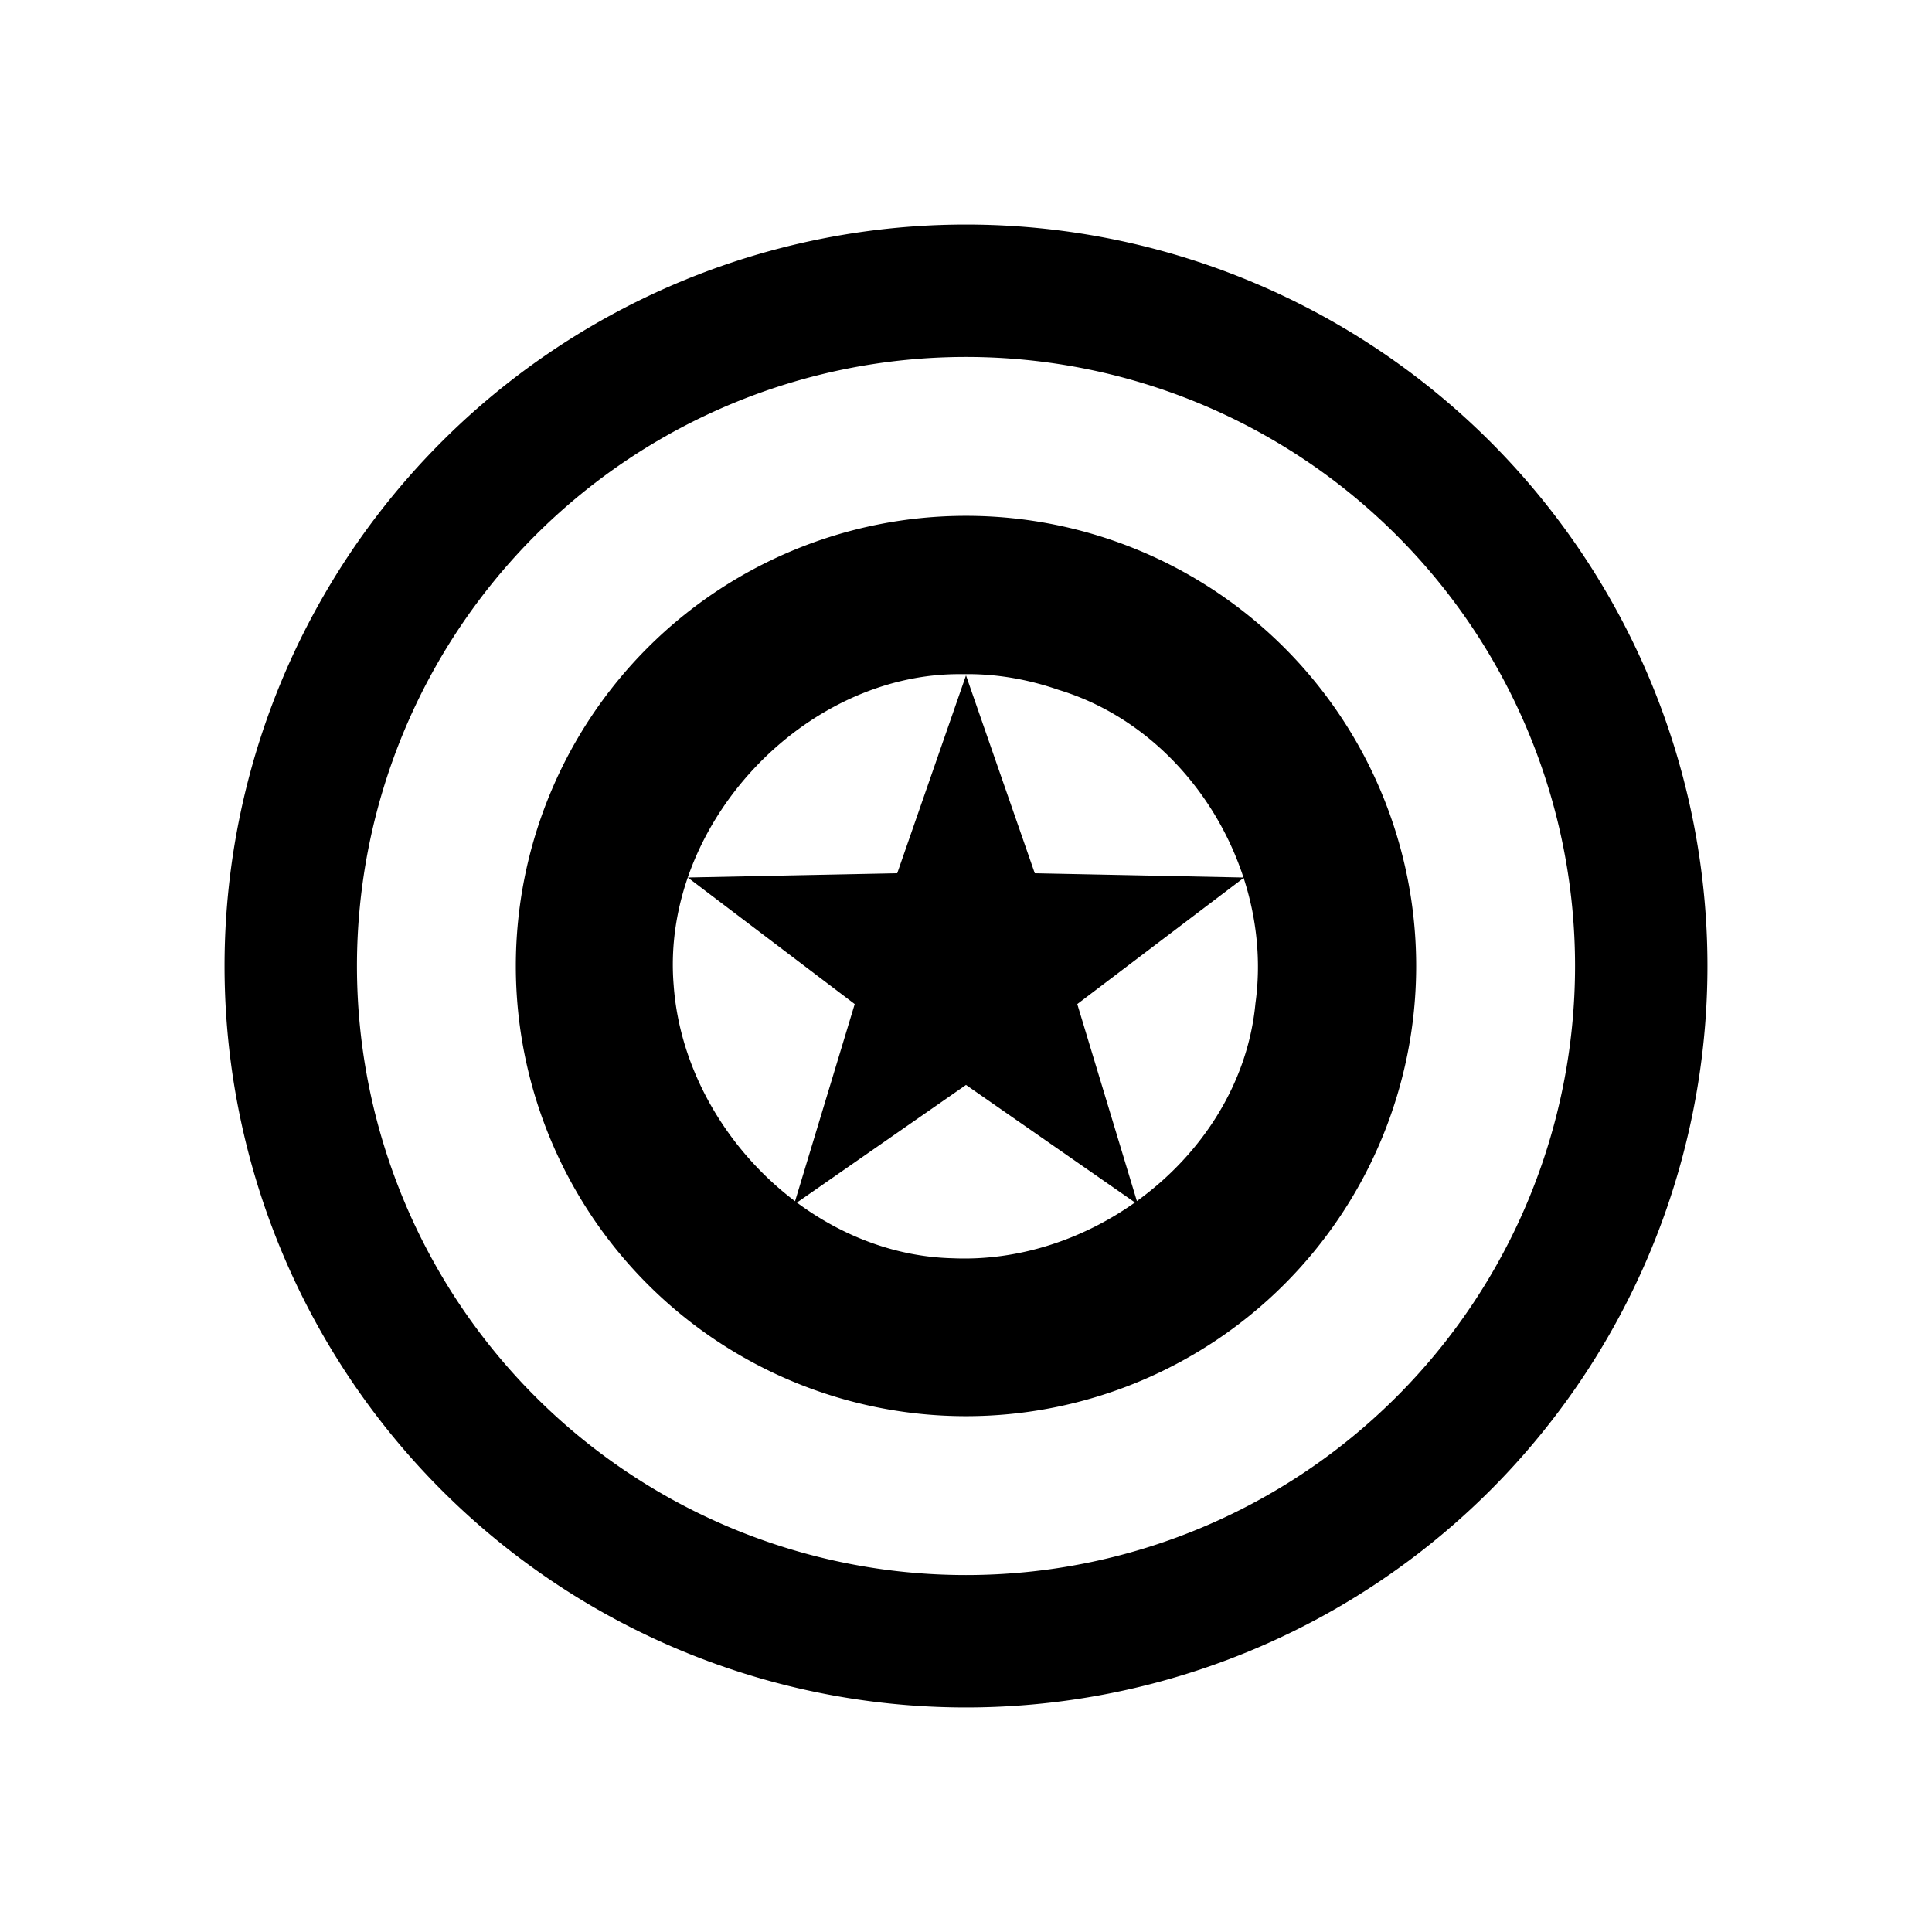 <svg xmlns="http://www.w3.org/2000/svg" width="100%" height="100%" viewBox="0 0 583.68 583.68"><path d="M291.84 67.84A224 224 0 0 0 67.84 291.84a224 224 0 0 0 224 224 224 224 0 0 0 224-224A224 224 0 0 0 291.84 67.84z m0 40a184 184 0 0 1 184 184 184 184 0 0 1-184 184A184 184 0 0 1 107.84 291.84 184 184 0 0 1 291.84 107.84z m0 48a136 136 0 0 0-136 136 136 136 0 0 0 136 136 136 136 0 0 0 136-136 136 136 0 0 0-136-136z m-0.994 47.834c9.848-0.197 19.708 1.524 29.002 4.752 26.805 8.13 47.273 30.513 55.82 56.678l-63.05-1.285L291.84 204.042l-20.777 59.776-63.27 1.288L258.22 303.34l-18.02 59.563c-20.54-15.486-34.84-39.655-36.673-65.24-4.02-48.442 39.505-94.682 87.32-93.99z m84.87 61.564c3.95 12.16 5.334 25.13 3.57 37.866-2.29 24.324-16.34 45.71-35.82 59.754L325.458 303.34l50.255-38.102zM291.84 327.766l51.04 35.515c-15.884 11.27-35.293 17.685-54.886 16.857-17.256-0.38-33.59-6.7-47.234-16.826L291.84 327.767z" /></svg>